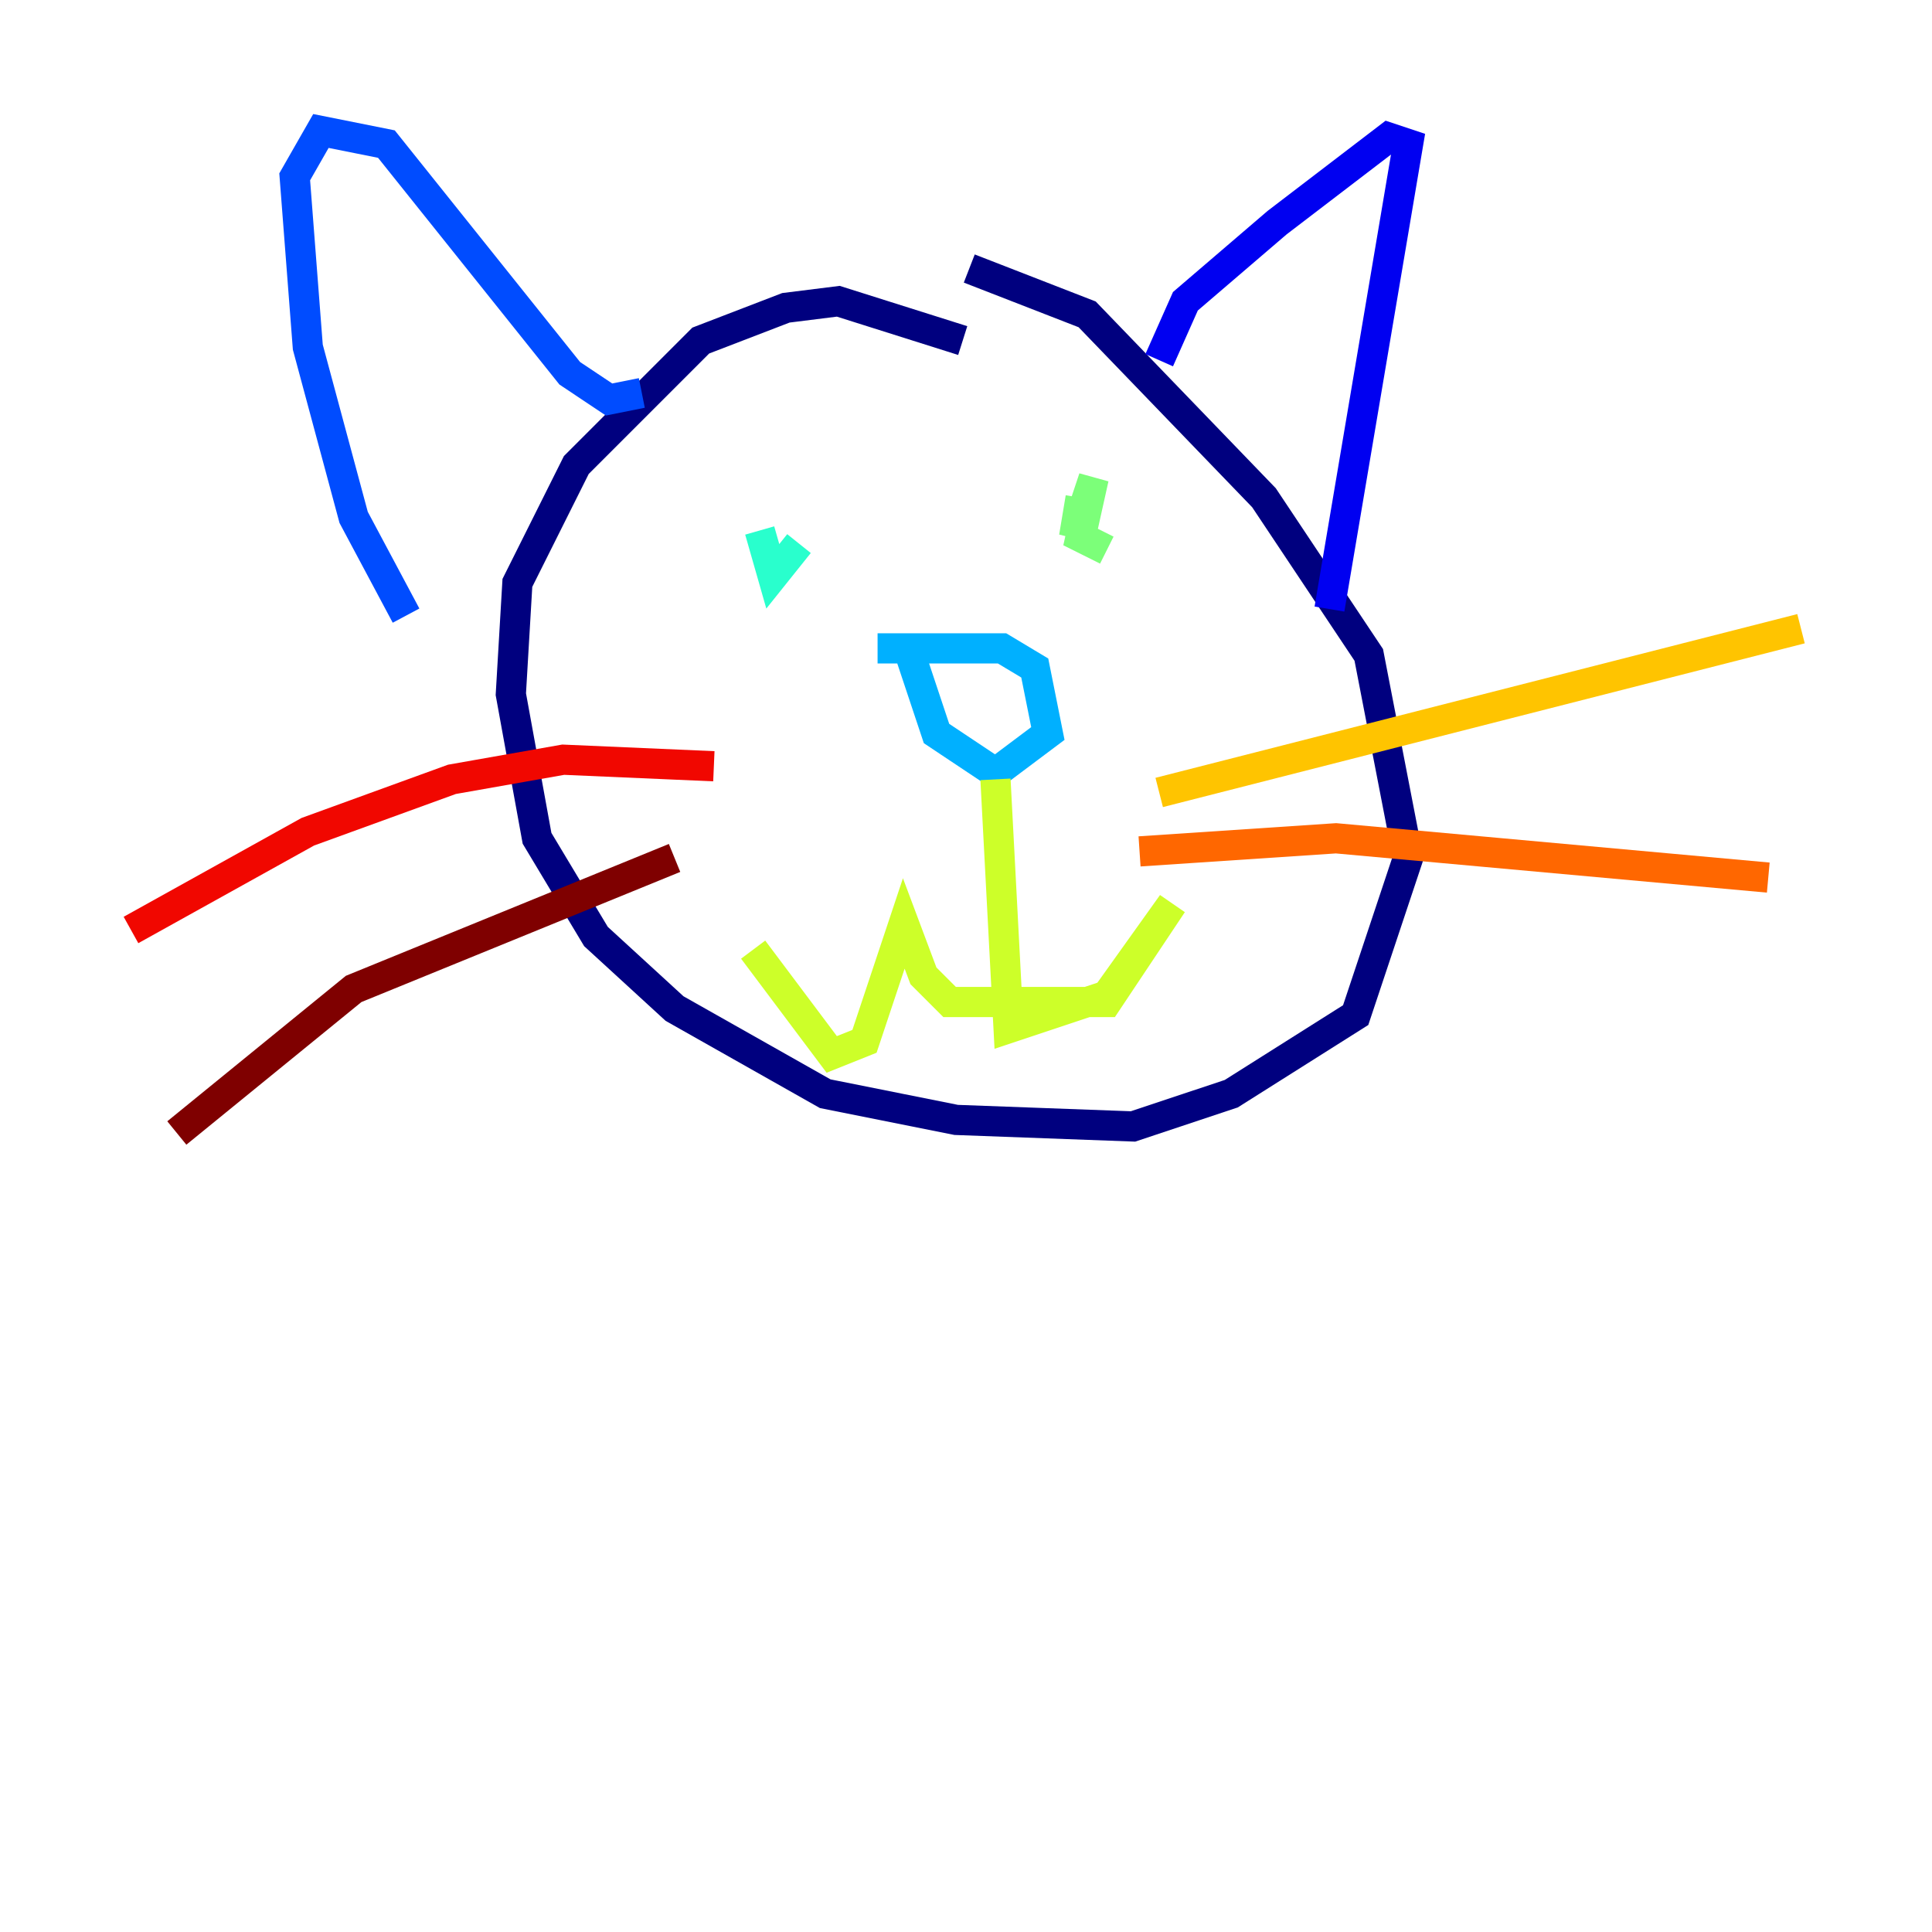 <?xml version="1.0" encoding="utf-8" ?>
<svg baseProfile="tiny" height="128" version="1.2" viewBox="0,0,128,128" width="128" xmlns="http://www.w3.org/2000/svg" xmlns:ev="http://www.w3.org/2001/xml-events" xmlns:xlink="http://www.w3.org/1999/xlink"><defs /><polyline fill="none" points="63.783,22.563 55.539,19.959 52.068,20.393 46.427,22.563 38.183,30.807 34.278,38.617 33.844,45.993 35.58,55.539 39.485,62.047 44.691,66.82 54.671,72.461 63.349,74.197 75.064,74.63 81.573,72.461 89.817,67.254 93.288,56.841 90.685,43.39 83.742,32.976 72.027,20.827 64.217,17.79" stroke="#00007f" stroke-width="2" /><polyline fill="none" points="76.8,23.864 78.536,19.959 84.61,14.752 91.986,9.112 93.288,9.546 88.081,40.352" stroke="#0000f1" stroke-width="2" /><polyline fill="none" points="42.522,26.034 40.352,26.468 37.749,24.732 25.6,9.546 21.261,8.678 19.525,11.715 20.393,22.997 23.43,34.278 26.902,40.786" stroke="#004cff" stroke-width="2" /><polyline fill="none" points="58.142,42.956 66.386,42.956 68.556,44.258 69.424,48.597 65.953,51.2 62.047,48.597 60.312,43.39" stroke="#00b0ff" stroke-width="2" /><polyline fill="none" points="52.936,36.014 51.2,38.183 50.332,35.146" stroke="#29ffcd" stroke-width="2" /><polyline fill="none" points="71.593,32.976 71.159,35.58 72.461,31.675 71.593,35.58 73.329,36.447" stroke="#7cff79" stroke-width="2" /><polyline fill="none" points="65.953,51.634 66.82,68.122 73.329,65.953 77.668,59.878 73.329,66.386 62.915,66.386 61.18,64.651 59.878,61.18 57.275,68.99 55.105,69.858 49.898,62.915" stroke="#cdff29" stroke-width="2" /><polyline fill="none" points="76.8,52.502 119.322,41.654" stroke="#ffc400" stroke-width="2" /><polyline fill="none" points="75.498,56.407 88.515,55.539 117.153,58.142" stroke="#ff6700" stroke-width="2" /><polyline fill="none" points="47.295,50.766 37.315,50.332 29.939,51.634 20.393,55.105 8.678,61.614" stroke="#f10700" stroke-width="2" /><polyline fill="none" points="44.691,56.841 23.43,65.519 11.715,75.064" stroke="#7f0000" stroke-width="2" /></svg>
